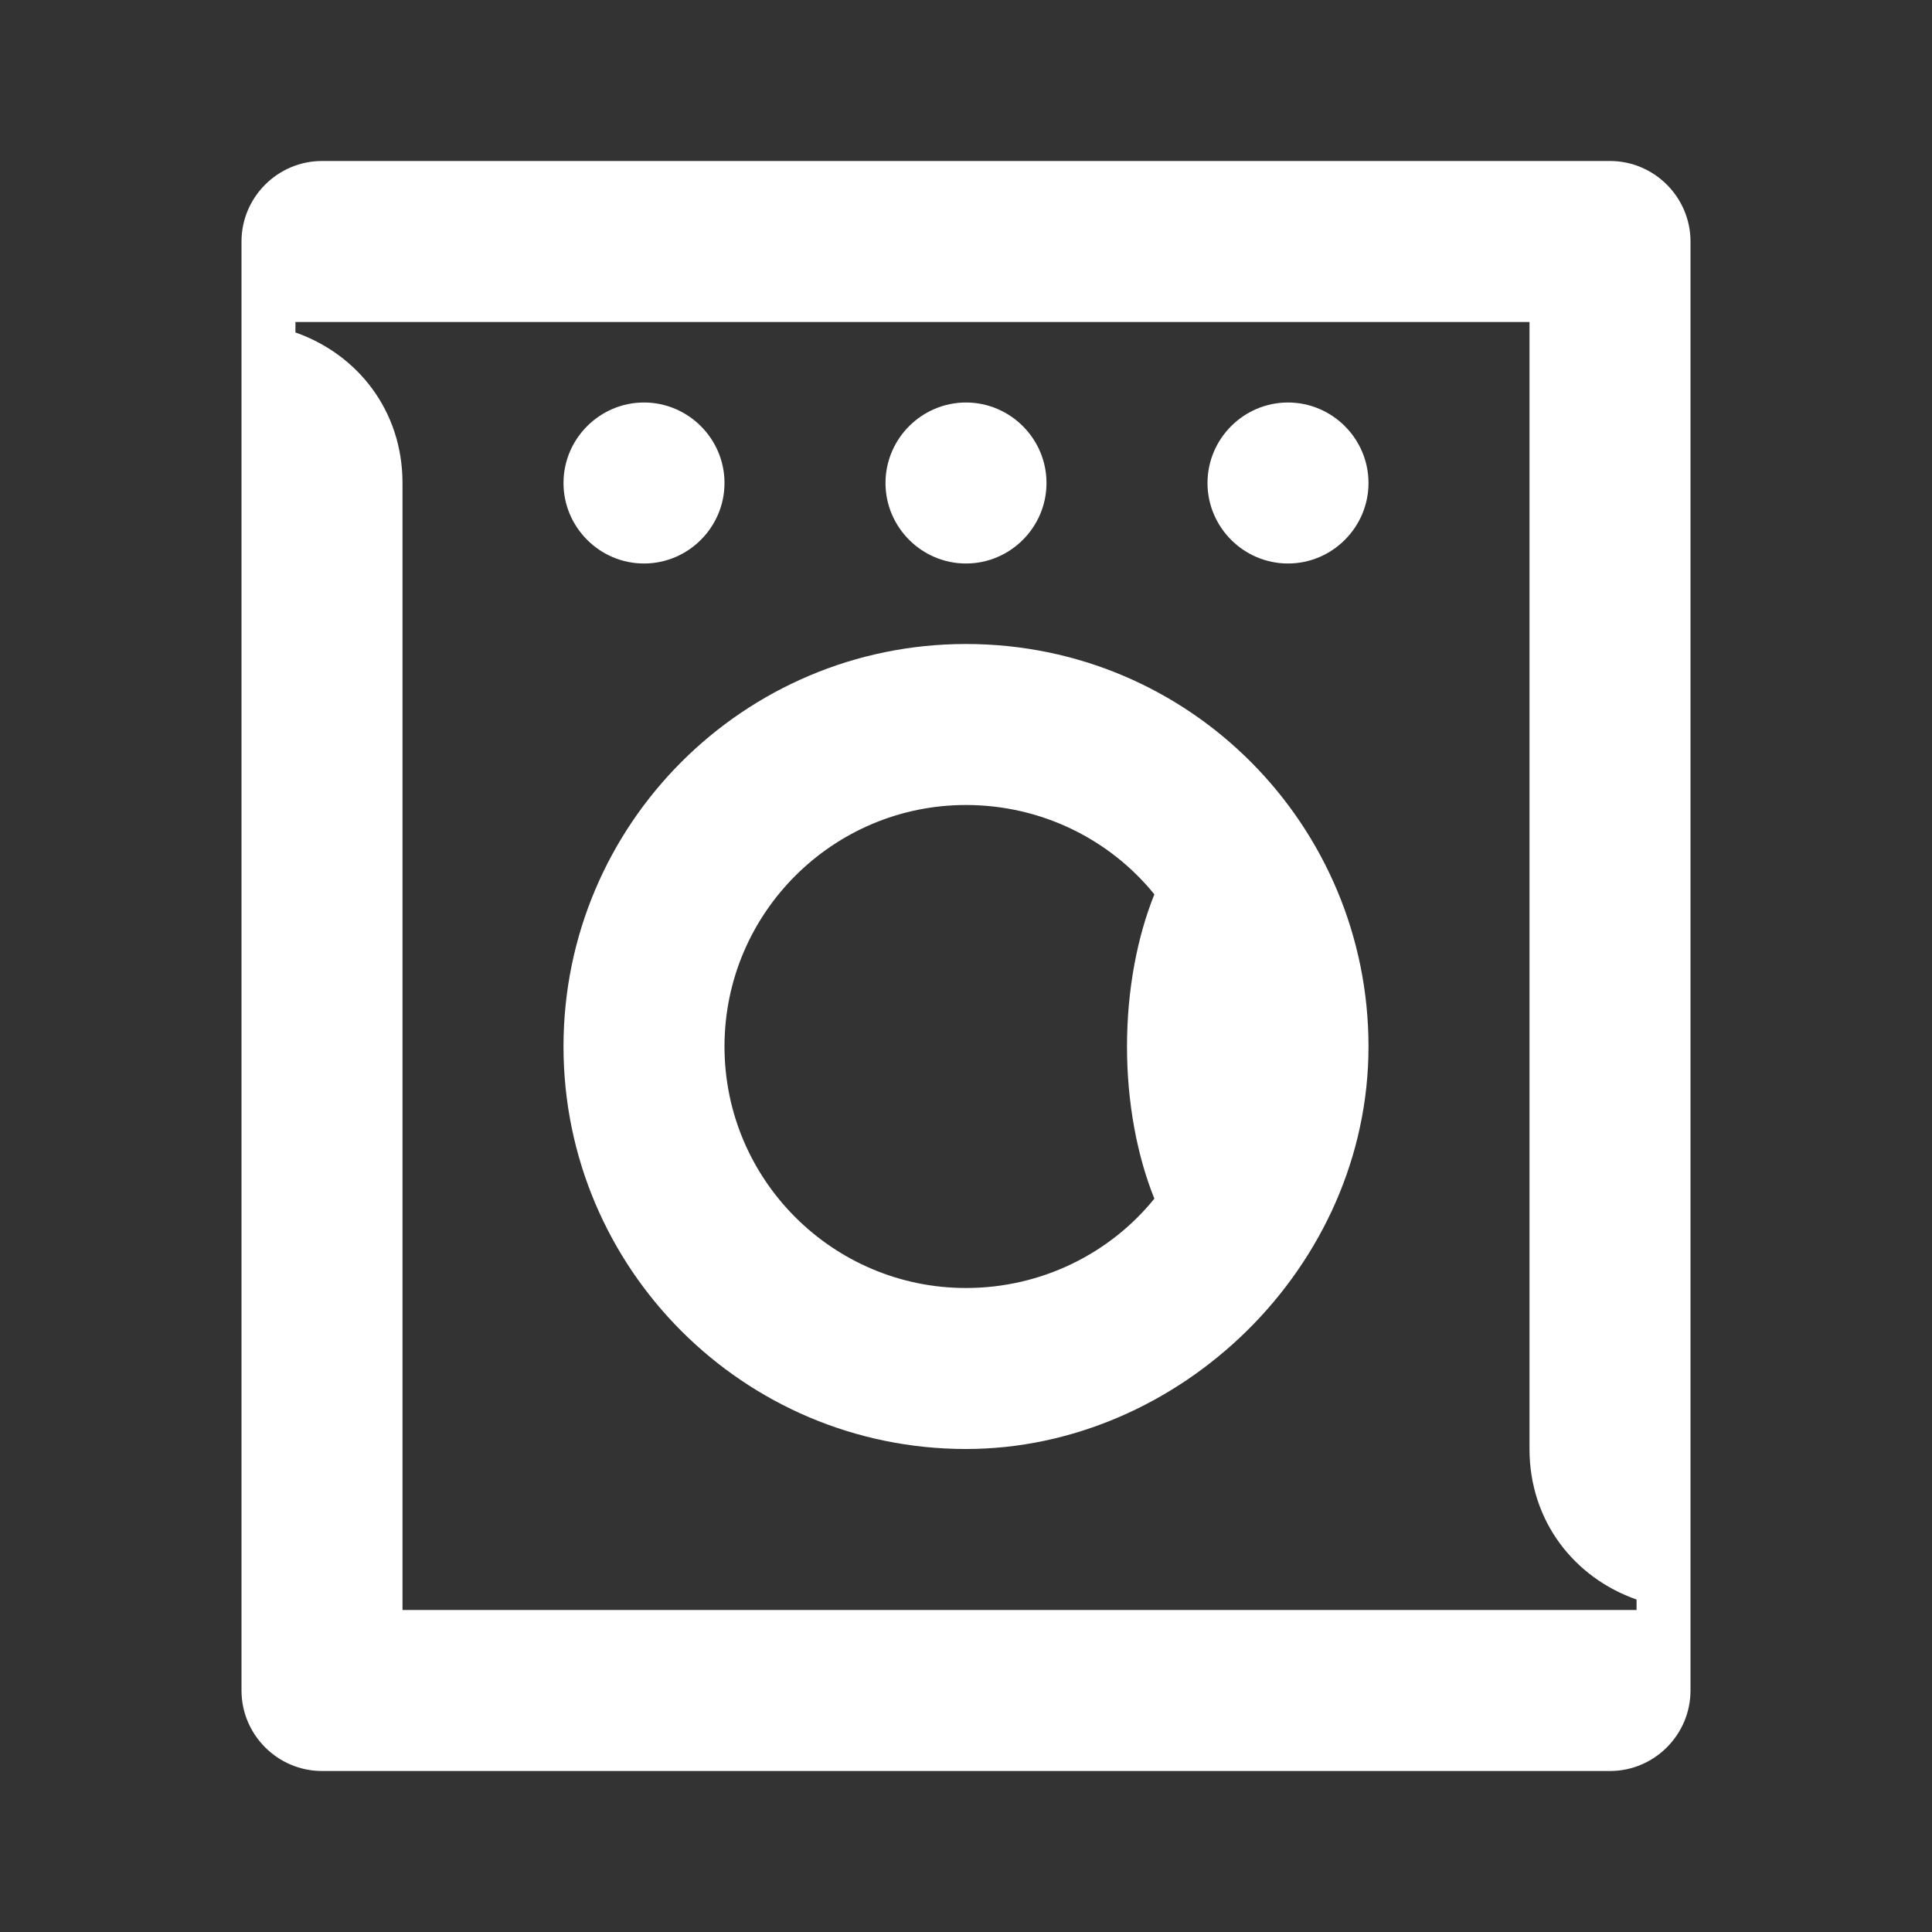 <svg width="24" height="24" viewBox="0 0 24 24" fill="none" xmlns="http://www.w3.org/2000/svg">
<rect x="0" y="0" width="24" height="24" fill="#333333" stroke="none"/>
<path d="M16 7C16.55 7 17 6.55 17 6C17 5.45 16.55 5 16 5C15.45 5 15 5.45 15 6C15 6.55 15.45 7 16 7ZM12 7C12.55 7 13 6.55 13 6C13 5.45 12.55 5 12 5C11.45 5 11 5.45 11 6C11 6.55 11.45 7 12 7ZM8 7C8.55 7 9 6.55 9 6C9 5.45 8.55 5 8 5C7.45 5 7 5.45 7 6C7 6.55 7.45 7 8 7ZM5 20V6C5 5.1 4.44 4.4 3.67 4.13V4H19V18C19 18.9 19.56 19.6 20.33 19.87V20H5ZM12 18C14.65 18 17 15.74 17 13C17 10.26 14.79 8 12 8C9.24 8 7 10.24 7 13C7 15.76 9.24 18 12 18ZM12 16C10.35 16 9 14.66 9 13C9 11.34 10.35 10 12 10C12.94 10 13.79 10.43 14.34 11.11C14.13 11.63 14 12.29 14 13C14 13.71 14.13 14.37 14.34 14.89C13.79 15.57 12.94 16 12 16ZM4 22H20C20.55 22 21 21.55 21 21V3C21 2.45 20.55 2 20 2H4C3.45 2 3 2.45 3 3V21C3 21.55 3.45 22 4 22Z" fill="white"/>
</svg>
